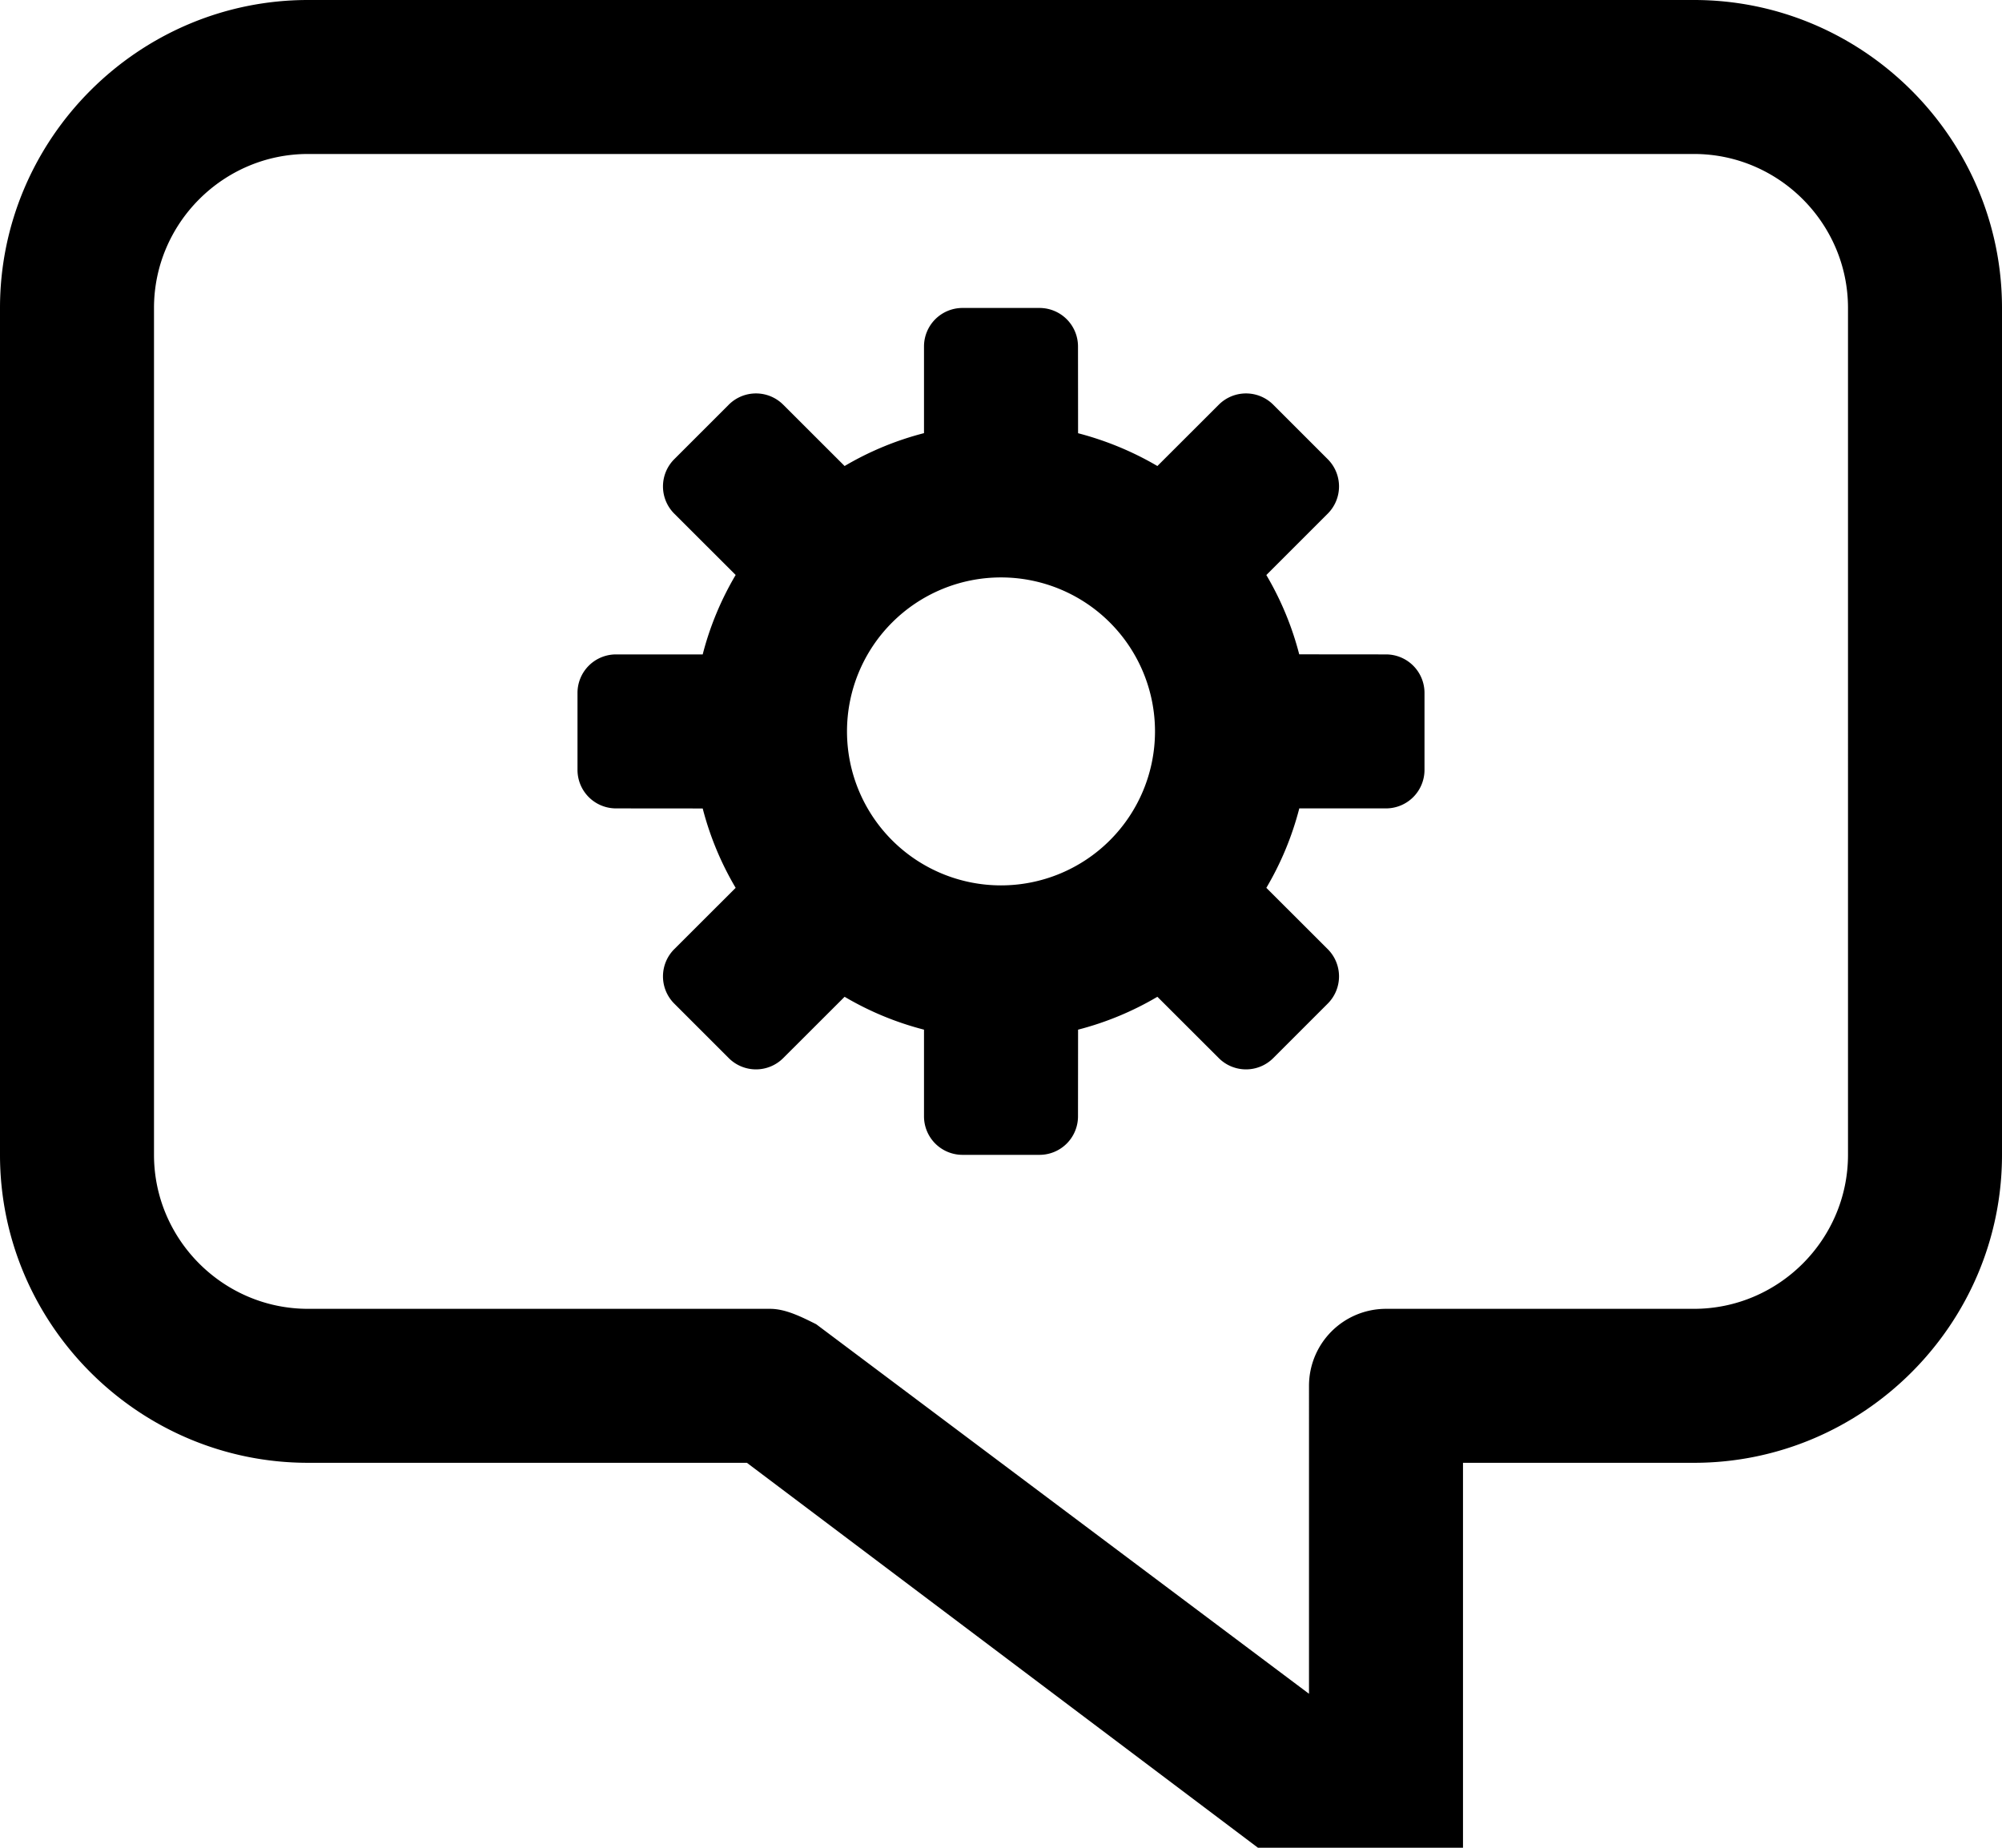 <svg width="1300" height="1200" viewBox="0 0 1300 1200" xmlns="http://www.w3.org/2000/svg"><path d="M1100 0c110 0 200 90 200 200v550c0 110-90 200-200 200H950v250a50 50 0 01-80.1 39.95L485 950H200C90 950 0 860 0 750V200C0 90 90 0 200 0h900zm0 100H200c-55 0-100 45-100 100v550c0 55 45 100 100 100h300c10 0 20 5 30 10l320 240V900a50 50 0 0150-50h200c55 0 100-45 100-100V200c0-55-45-100-100-100zM675 200a25 25 0 0125 25l.05 56.35c18.05 4.7 35.4 11.85 51.5 21.3l39.85-39.8a25 25 0 0135.4 0l35.35 35.35a25 25 0 010 35.4l-39.85 39.85c9.5 16.1 16.7 33.45 21.35 51.5L900 425a25 25 0 0125 25v50a25 25 0 01-25 25h-56.3c-4.75 18.4-12 35.7-21.4 51.6l39.85 39.8a25 25 0 010 35.4l-35.35 35.35a25 25 0 01-35.4 0l-39.85-39.8a198.8 198.8 0 01-51.5 21.35L700 725a25 25 0 01-25 25h-50a25 25 0 01-25-25v-56.3a198.8 198.8 0 01-51.55-21.35l-39.85 39.8a25 25 0 01-35.4 0l-35.35-35.35a25 25 0 010-35.4l39.85-39.8a198.8 198.8 0 01-21.4-51.55L400 525a25 25 0 01-25-25v-50a25 25 0 0125-25h56.3c4.7-18.35 12-35.7 21.4-51.6l-39.85-39.8a25 25 0 010-35.4l35.35-35.35a25 25 0 0135.4 0l39.85 39.8A198.8 198.8 0 01600 281.3V225a25 25 0 0125-25h50zm-25 175a100 100 0 100 200 100 100 0 000-200z" fill-rule="evenodd"/></svg>